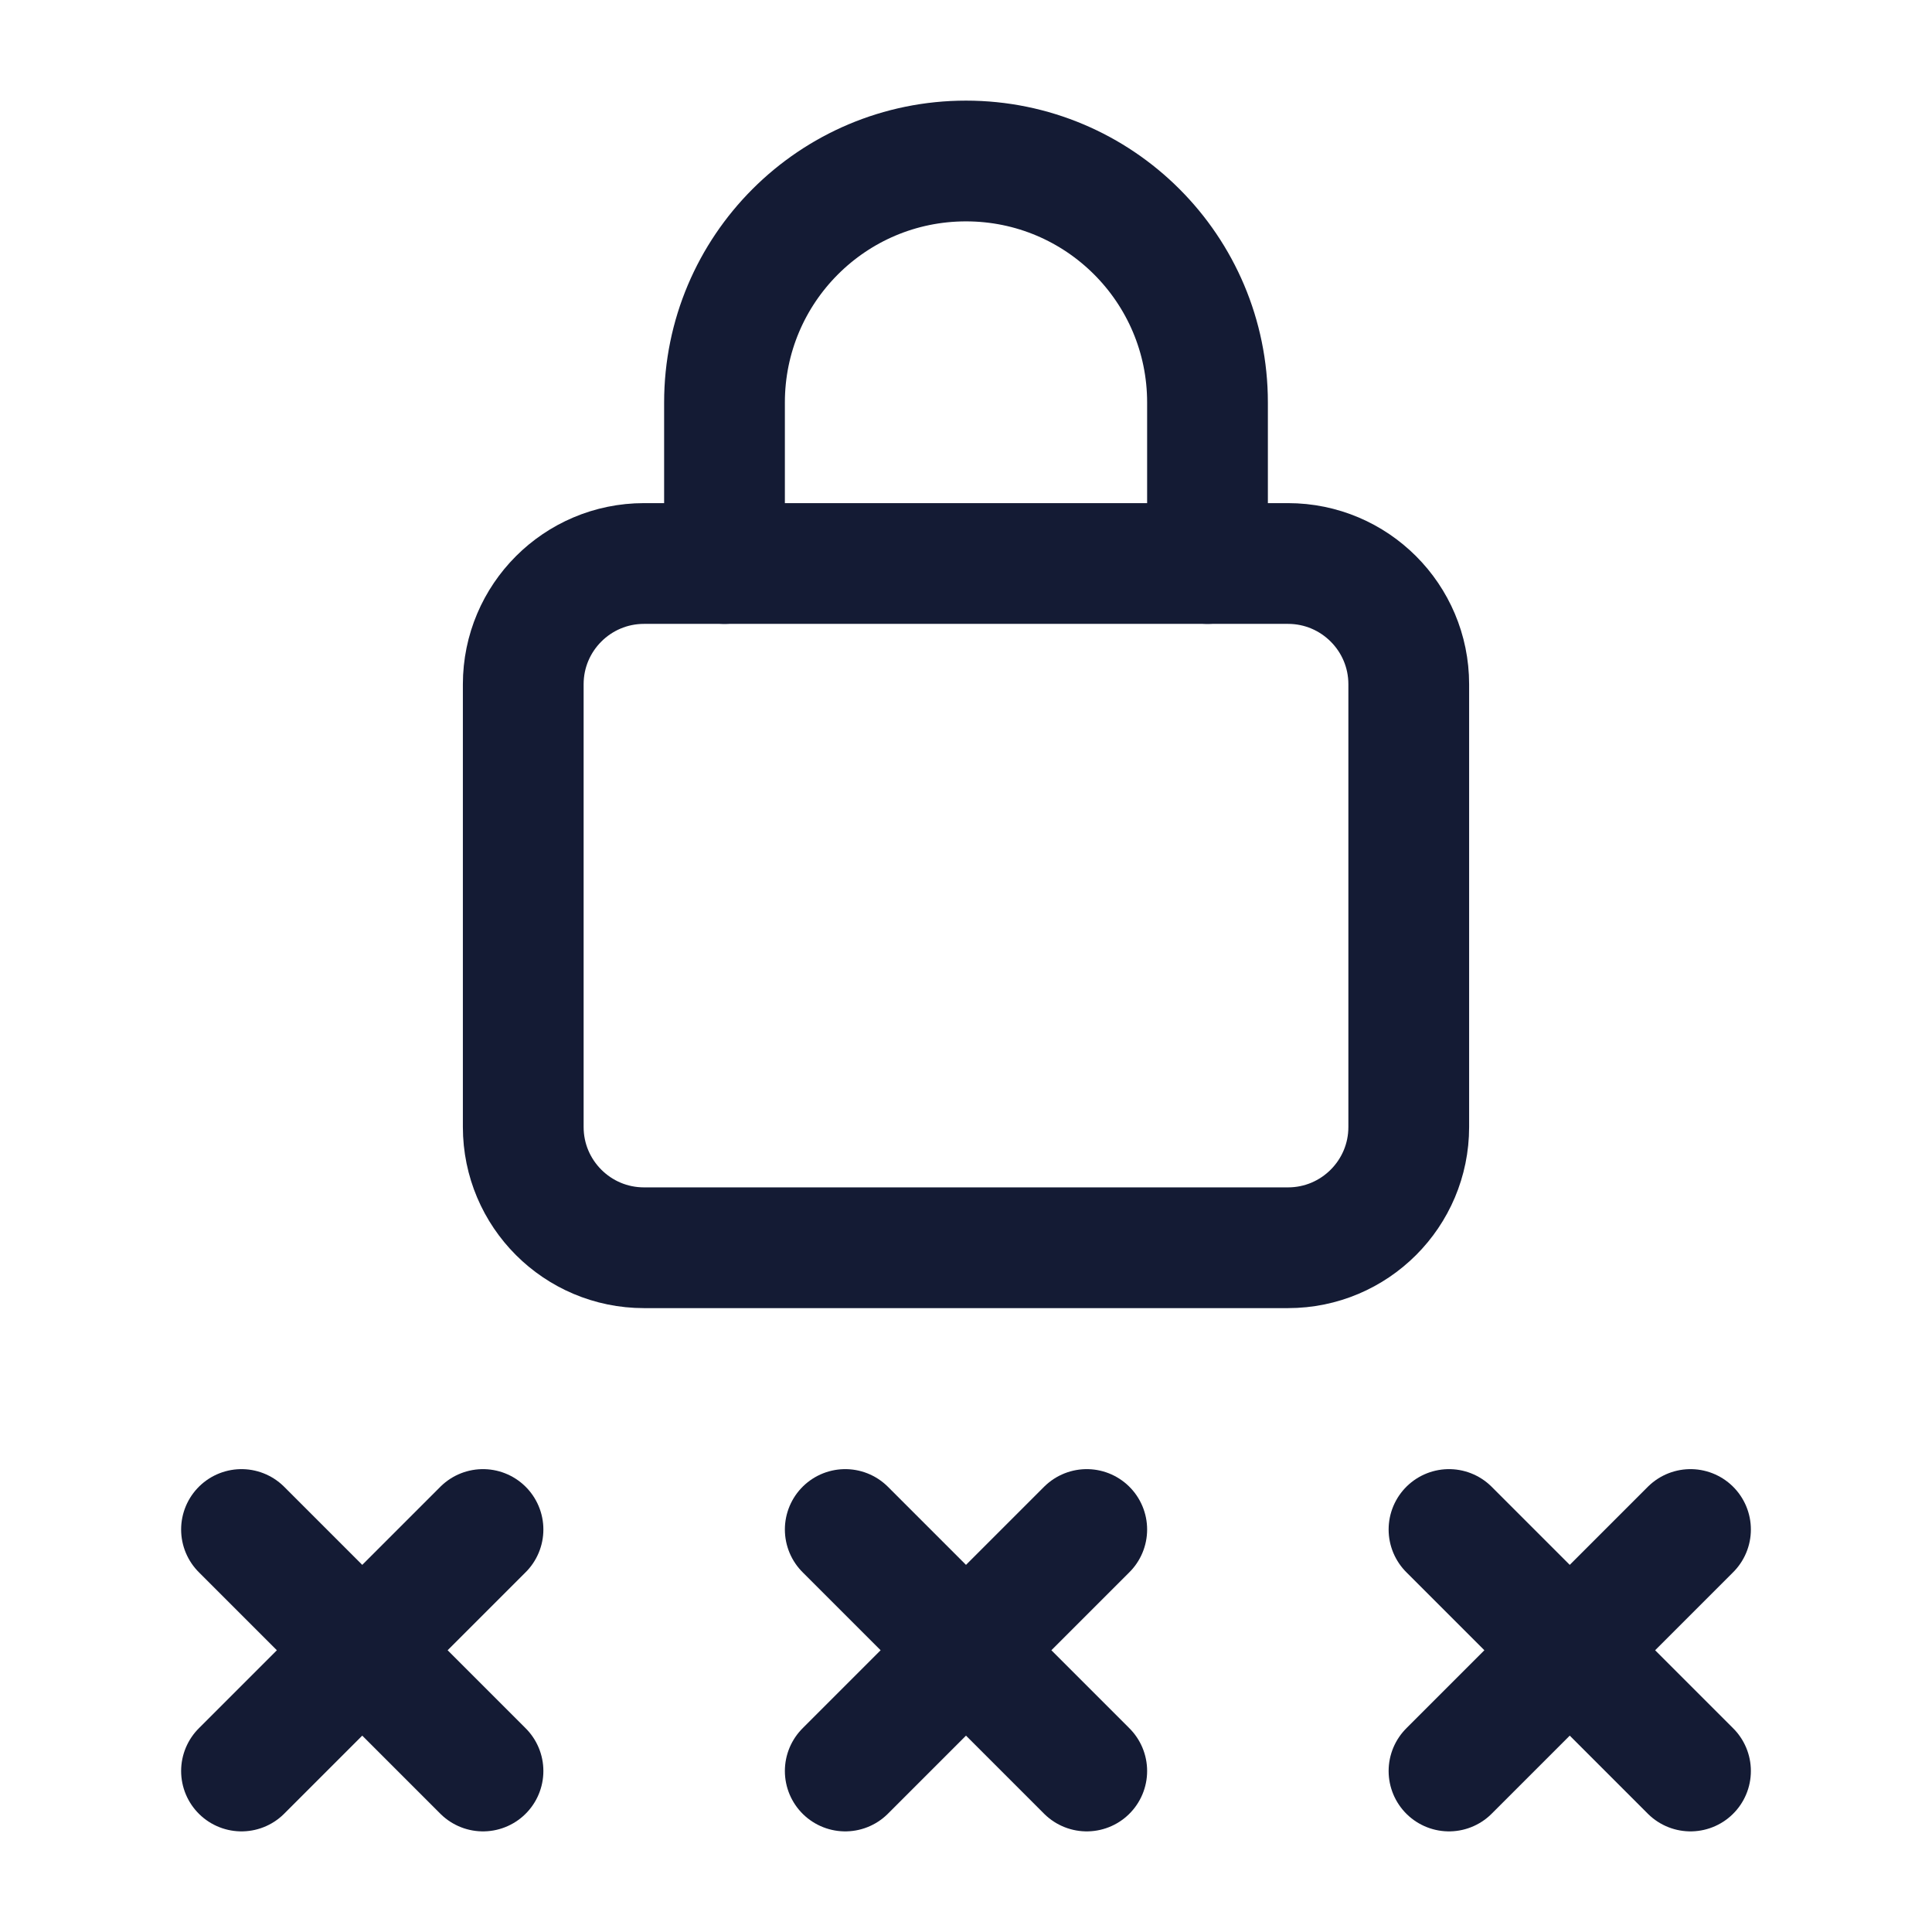 <svg width="24" height="24" viewBox="0 0 24 24" fill="none" xmlns="http://www.w3.org/2000/svg">
<path d="M17.5 8.5C17.5 7.672 16.828 7 16 7H8C7.172 7 6.5 7.672 6.5 8.5V14C6.5 14.828 7.172 15.5 8 15.5H16C16.828 15.5 17.5 14.828 17.5 14V8.5Z" stroke="#141B34" stroke-width="1.5"/>
<path d="M9 7V5C9 3.343 10.343 2 12 2C13.657 2 15 3.343 15 5V7" stroke="#141B34" stroke-width="1.5" stroke-linecap="round" stroke-linejoin="round"/>
<path d="M13.5 19L10.5 22M10.5 19L13.5 22" stroke="#141B34" stroke-width="1.5" stroke-linecap="round" stroke-linejoin="round"/>
<path d="M21 19L18 22M18 19L21 22" stroke="#141B34" stroke-width="1.5" stroke-linecap="round" stroke-linejoin="round"/>
<path d="M6 19L3 22M3 19L6 22" stroke="#141B34" stroke-width="1.5" stroke-linecap="round" stroke-linejoin="round"/>
</svg>
